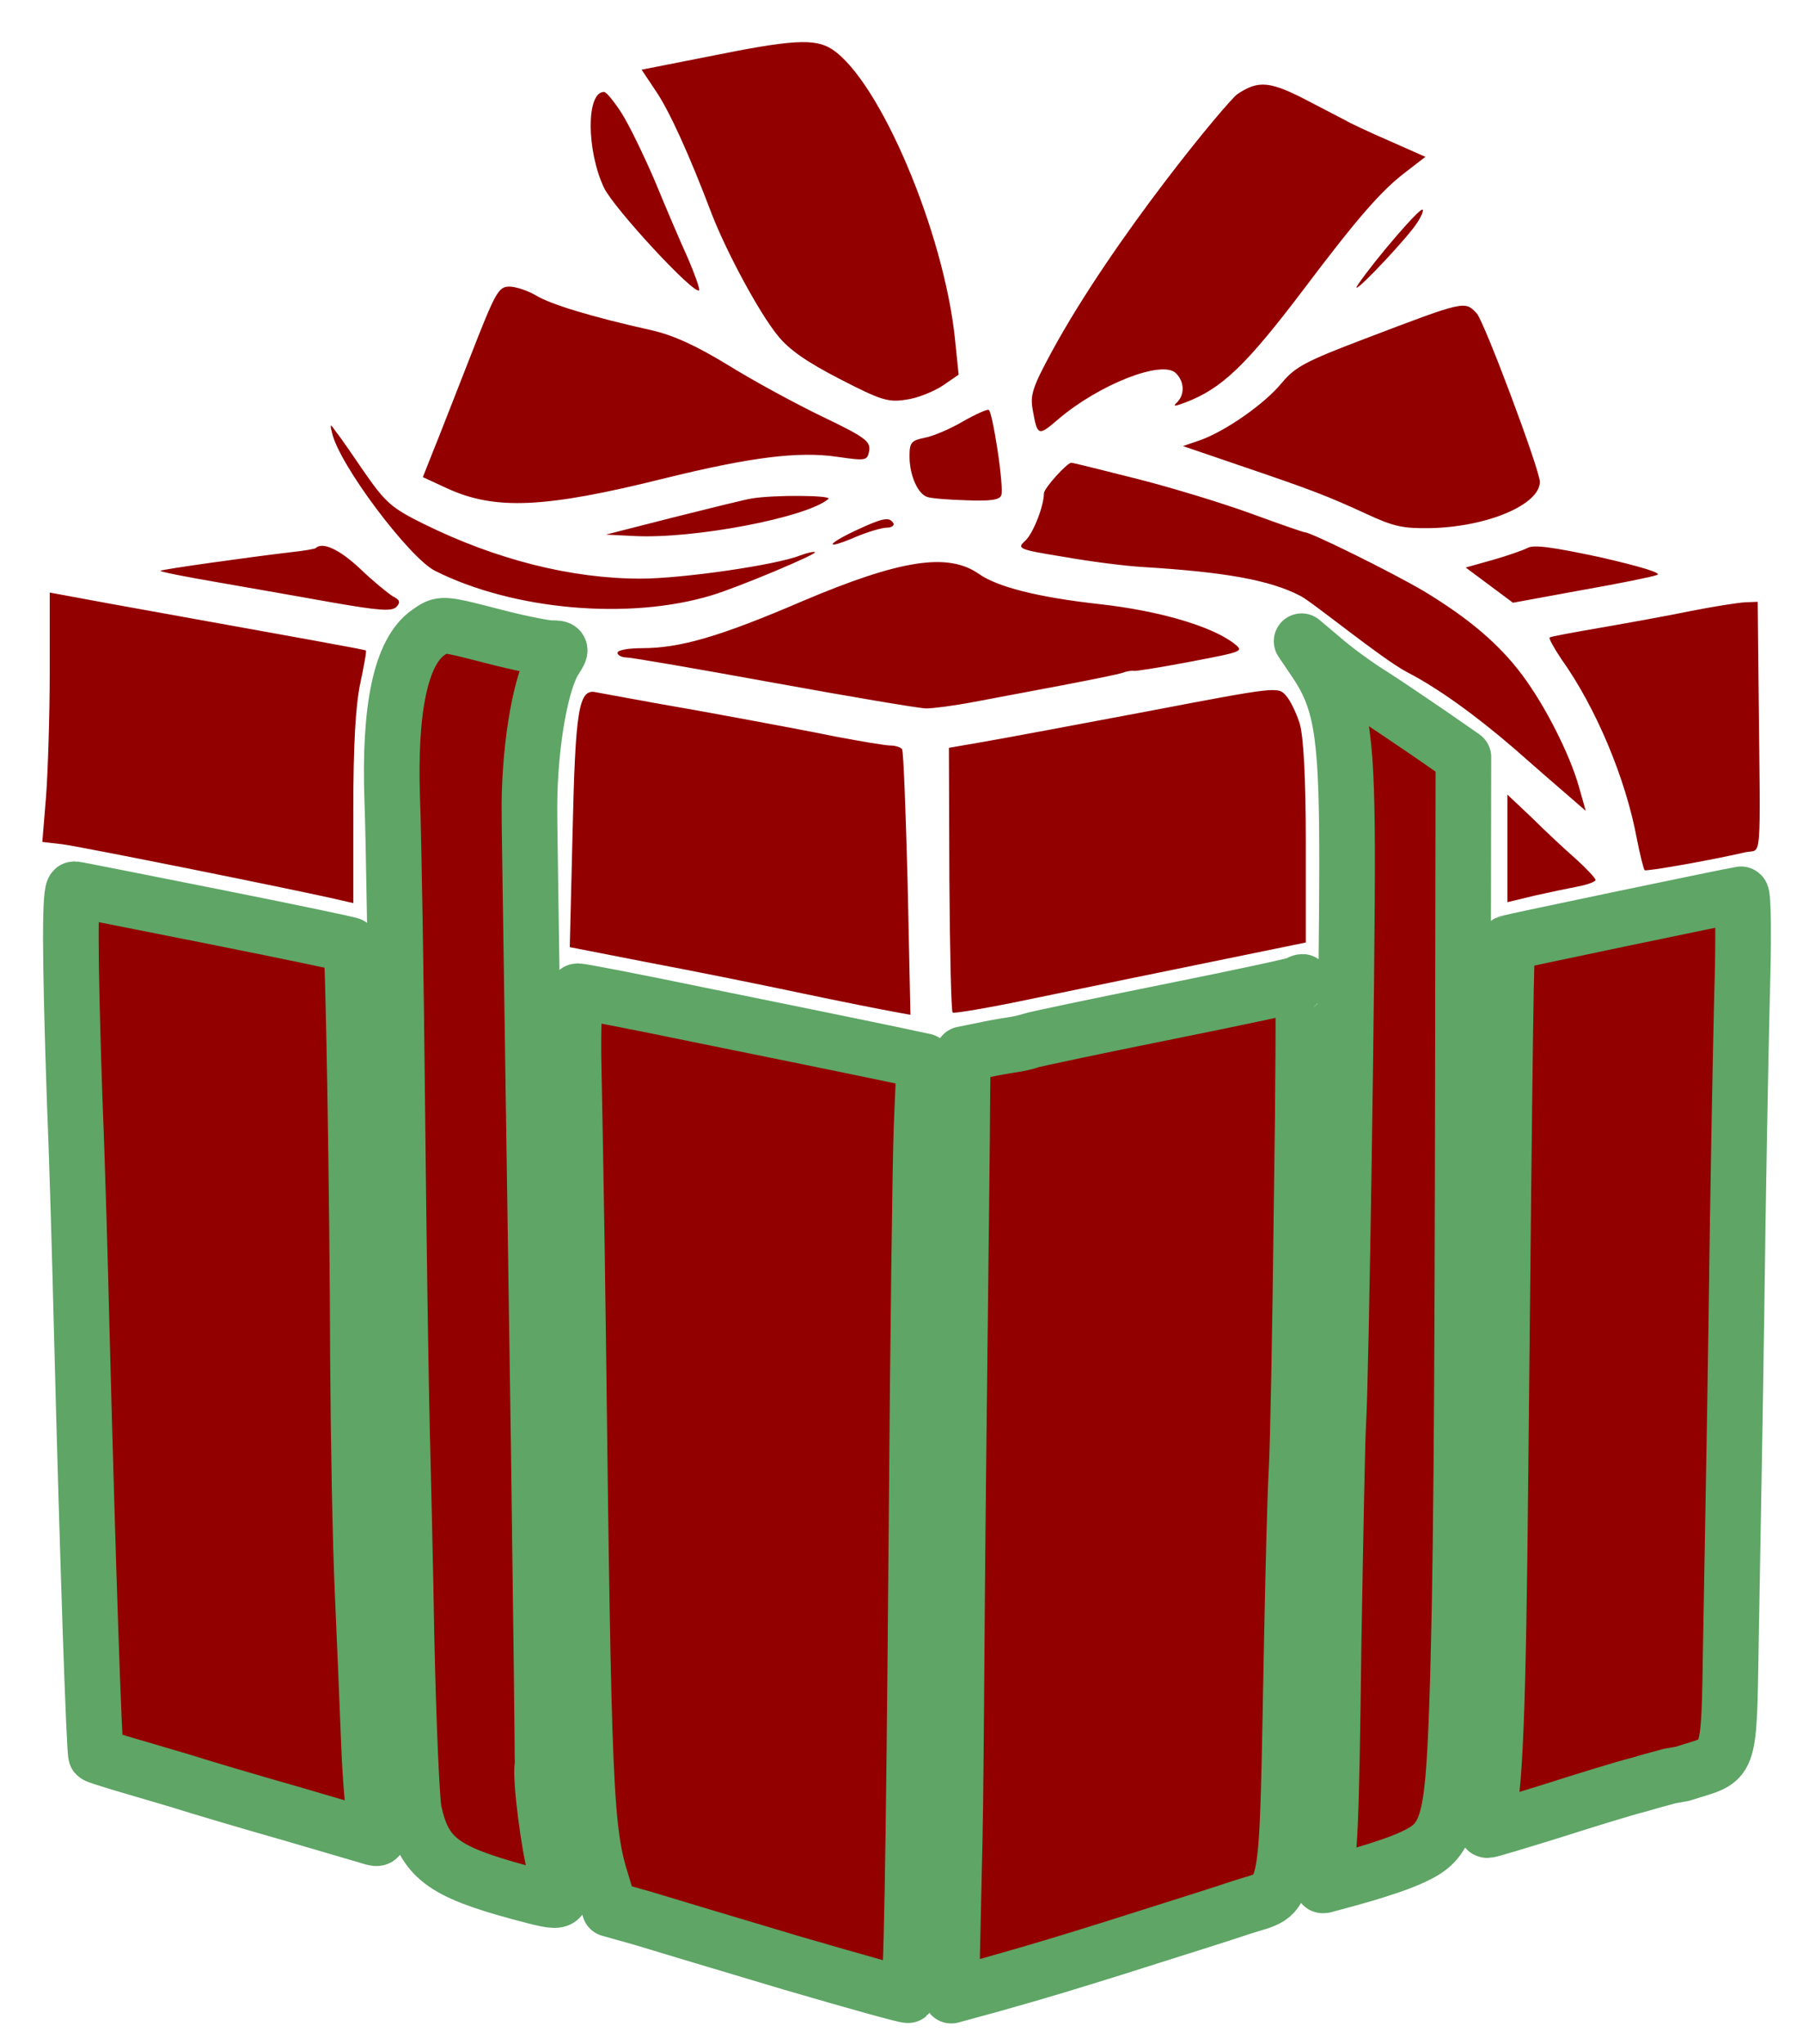 <?xml version="1.0" encoding="UTF-8" standalone="no"?>
<!DOCTYPE svg PUBLIC "-//W3C//DTD SVG 1.1//EN" "http://www.w3.org/Graphics/SVG/1.1/DTD/svg11.dtd">
<svg width="100%" height="100%" viewBox="0 0 389 441" version="1.1" xmlns="http://www.w3.org/2000/svg" xmlns:xlink="http://www.w3.org/1999/xlink" xml:space="preserve" xmlns:serif="http://www.serif.com/" style="fill-rule:evenodd;clip-rule:evenodd;stroke-linejoin:round;stroke-miterlimit:2;">
    <g id="Top" transform="matrix(1,0,0,1,-80.772,-14.989)">
        <path d="M231.5,168.325C242.5,170.325 255.9,172.825 261.2,173.925C266.5,174.925 271.8,175.825 272.9,175.825C274,175.825 275.1,176.225 275.4,176.625C275.7,177.125 276.2,190.225 276.6,205.725L277.2,233.925L273.4,233.225C271.2,232.825 262.5,231.125 254,229.325C245.5,227.525 230.7,224.525 221.1,222.725L203.7,219.325L204.3,194.825C204.9,168.225 205.6,163.525 209.3,164.325C210.5,164.525 220.5,166.425 231.5,168.325ZM361.2,171.125C362,173.925 362.5,182.625 362.5,196.825L362.5,218.325L342,222.525C330.7,224.825 313.7,228.325 304.1,230.325C294.6,232.325 286.5,233.725 286.3,233.425C286,233.125 285.7,220.225 285.6,204.625L285.5,176.325L293,175.025C297.1,174.325 313.1,171.325 328.5,168.425C356.2,163.125 356.5,163.125 358.2,165.025C359.2,166.125 360.5,168.925 361.2,171.125ZM104.5,145.225C147.2,152.925 159.5,155.125 159.7,155.325C159.9,155.425 159.3,158.625 158.5,162.425C157.5,167.125 157,175.625 157,189.625L157,209.825L154.8,209.325C146.5,207.325 97.7,197.525 94.2,197.125L89.9,196.625L90.7,186.925C91.1,181.625 91.5,169.525 91.5,160.025L91.5,142.825C91.5,142.825 97.4,143.925 104.5,145.225ZM420.8,200.325C423.1,202.425 425,204.425 425,204.825C425,205.225 423.3,205.825 421.3,206.225C419.2,206.625 414.9,207.525 411.8,208.225L406,209.625L406,186.425L411.3,191.425C414.1,194.225 418.4,198.225 420.8,200.325ZM460.2,164.525C460.6,202.025 460.9,198.125 457.5,198.825C449.2,200.725 435.9,203.025 435.6,202.725C435.4,202.525 434.6,199.425 433.9,195.825C431.5,182.925 425.1,167.625 417.6,157.125C416,154.725 414.9,152.725 415.1,152.525C415.3,152.325 420.2,151.425 426,150.425C431.8,149.425 440.6,147.825 445.5,146.825C450.5,145.825 455.7,145.025 457.3,144.925L460,144.825L460.2,164.525ZM326.2,118.325C333.7,120.225 344.8,123.625 350.8,125.825C356.8,128.025 362,129.825 362.3,129.825C363.6,129.825 380.8,138.325 387.8,142.425C397.6,148.325 404.2,153.925 409.2,160.625C414.2,167.325 419.4,177.625 421.4,184.625L422.9,189.925L419.1,186.625C417,184.825 411.7,180.225 407.4,176.425C398.8,169.025 390.8,163.325 384.4,160.025C379,157.225 363.9,144.825 361.3,143.525C354.7,140.125 345.2,138.425 327.5,137.325C323.7,137.125 315.9,136.125 310.3,135.125C300.4,133.525 300.1,133.325 302,131.625C303.7,130.025 306,124.125 306,121.425C306,120.325 311,114.825 311.9,114.825C312.3,114.825 318.7,116.425 326.2,118.325ZM292,138.825C296,141.625 304.6,143.825 318,145.325C330.7,146.725 342,150.025 346.9,153.725C349.2,155.525 349.2,155.525 337.7,157.725C331.4,158.925 325.8,159.825 325.4,159.725C324.9,159.625 323.8,159.825 323,160.125C322.2,160.425 316.3,161.625 310,162.825C303.7,164.025 295.1,165.625 290.9,166.425C286.7,167.225 282.1,167.825 280.6,167.825C279.2,167.825 264.4,165.325 247.9,162.325C231.4,159.325 217,156.825 215.9,156.825C214.9,156.825 214,156.325 214,155.825C214,155.225 216.4,154.825 219.3,154.825C227.5,154.825 236.1,152.325 253.8,144.725C275,135.725 285.3,134.125 292,138.825ZM158.4,137.625C161.2,140.325 164.4,142.925 165.5,143.625C167.1,144.425 167.2,144.925 166.3,145.925C165.3,146.925 162.6,146.725 152.8,145.025C146,143.825 134.8,141.825 127.8,140.625C120.8,139.425 115.2,138.325 115.4,138.125C115.7,137.825 134.2,135.225 143.5,134.125C146.3,133.825 148.7,133.425 148.9,133.225C150.4,131.825 154,133.525 158.4,137.625ZM159.7,117.325C164,123.425 165.3,124.625 172.2,128.025C187.8,135.725 204,139.825 219,139.825C227.8,139.825 248.1,136.925 253.4,134.825C255,134.225 256.4,133.925 256.6,134.125C257.1,134.525 240,141.725 234.3,143.425C216.5,148.825 191.5,146.625 174.6,138.125C169.1,135.325 153.9,115.225 152.4,108.325C151.9,106.325 152,106.325 153.4,108.325C154.3,109.425 157.1,113.525 159.7,117.325ZM438.3,139.025C437.3,139.425 429.9,140.925 421.9,142.325L407.2,145.025L397,137.425L402.7,135.825C405.9,134.925 409.3,133.725 410.3,133.225C411.6,132.425 415.8,133.025 426.1,135.225C434.8,137.225 439.4,138.625 438.3,139.025ZM273.5,127.825C273.8,128.325 273.2,128.825 272.1,128.825C271.1,128.825 268,129.725 265.4,130.825C258.9,133.625 258.7,132.625 265.2,129.525C271.2,126.725 272.6,126.425 273.5,127.825ZM259.5,122.625C254.9,126.625 230.4,131.325 217.5,130.625L211.5,130.325L226,126.625C234,124.625 241.6,122.725 243,122.525C247.8,121.725 260.4,121.825 259.5,122.625ZM399.4,82.625C401.1,84.625 412.9,116.125 413,118.925C413,123.825 401.8,128.625 389.5,128.925C383.5,129.025 381.5,128.625 375.5,125.825C367,121.925 363.9,120.725 348.3,115.425L336,111.225L339.8,109.925C345.3,107.925 353.6,102.125 357.3,97.625C360.2,94.125 362.5,92.925 375.1,88.125C396.9,79.825 396.8,79.825 399.4,82.625ZM196.4,78.725C199.5,80.625 208.3,83.325 221.3,86.225C226.1,87.325 230.9,89.525 237.8,93.725C243.1,97.025 252.3,102.025 258.1,104.825C267.5,109.325 268.6,110.225 268.3,112.225C267.9,114.425 267.6,114.425 261.3,113.525C253,112.325 242.7,113.625 224.4,118.125C198.4,124.625 187.6,125.125 177.2,120.325L172,117.925L174.1,112.625C175.3,109.725 178.9,100.425 182.2,92.025C187.7,77.925 188.3,76.825 190.7,76.825C192.1,76.825 194.7,77.725 196.4,78.725ZM296,112.125C296.7,116.725 297.1,121.125 296.8,121.825C296.5,122.825 294.5,123.125 289.4,122.925C285.6,122.825 281.8,122.525 280.9,122.225C278.8,121.625 277,117.525 277,113.425C277,110.425 277.4,110.025 280.3,109.425C282,109.125 285.8,107.525 288.5,105.925C291.3,104.325 293.8,103.225 294.1,103.425C294.5,103.625 295.3,107.525 296,112.125ZM363.5,37.025C366.8,38.725 370.2,40.525 371,40.925C371.8,41.425 376,43.425 380.4,45.325L388.3,48.825L383.9,52.225C378.8,56.125 373.7,61.925 362.1,77.325C349.6,93.825 344.4,98.825 336.5,101.825C334.1,102.725 333.7,102.725 334.8,101.725C336.4,100.025 336.3,97.325 334.5,95.525C331.6,92.525 317.9,97.925 309.1,105.425C304.8,109.125 304.6,109.125 303.6,103.525C303,100.225 303.5,98.625 307.6,91.025C321,66.325 345.6,36.825 347.7,35.325C352.3,32.225 354.8,32.425 363.5,37.025ZM260.3,25.625C270.6,32.425 284.4,65.025 286.8,88.025L287.6,95.825L284.1,98.225C282.1,99.525 278.6,100.925 276.2,101.225C272.4,101.825 270.8,101.325 261.9,96.725C254.9,93.125 251,90.425 248.6,87.425C244.6,82.525 237.7,69.725 234.4,61.325C229.4,48.125 225.1,38.725 222.2,34.525L219.2,30.025L233.9,27.125C251.7,23.525 256.6,23.225 260.3,25.625ZM214.9,39.425C216.5,41.925 219.7,48.525 222.1,54.125C224.4,59.725 227.6,67.225 229.2,70.725C230.7,74.225 231.8,77.325 231.6,77.625C230.5,78.625 213.3,60.025 211.1,55.525C207.3,47.525 207.2,34.825 211.1,34.825C211.6,34.825 213.3,36.925 214.9,39.425ZM385.6,64.325C381.6,69.425 371.4,79.925 373.8,76.325C377.5,70.925 387.2,59.625 387.7,60.225C388,60.525 387.1,62.425 385.6,64.325Z" style="fill:rgb(147,0,0);"/>
    </g>
    <g id="Bottom" transform="matrix(1,0,0,1,-80.772,-14.989)">
        <path d="M361.6,275.025C361.3,301.625 360.8,327.325 360.5,332.325C360.2,337.225 359.8,353.425 359.5,368.325C358.3,428.225 359.3,422.925 348.5,426.525C344.7,427.825 337.3,430.125 320.6,435.425C310.9,438.425 307.2,439.625 294.8,443.125L286,445.525L286.6,418.425C287.1,400.125 287,378.825 287.6,325.525C288,290.225 288.4,257.025 288.4,251.925L288.5,242.425L292.5,241.625C294.7,241.125 297.6,240.625 299,240.425C300.4,240.225 302.2,239.825 303,239.525C303.8,239.225 317.1,236.425 332.5,233.325C347.9,230.225 360.6,227.525 360.9,227.225C361.1,227.025 361.5,226.825 361.8,226.825C362.1,226.825 362,248.525 361.6,275.025ZM231.1,233.825C260.7,239.825 274.7,242.725 277.8,243.425L280.2,243.925L279.6,258.125C279.3,265.925 278.8,305.425 278.5,345.825C277.9,419.425 277.4,444.725 276.7,445.425C276.5,445.625 265.1,442.425 251.4,438.425C237.7,434.325 223.3,430.025 219.4,428.825L212.3,426.825L210.7,421.525C207,409.925 206.7,401.825 205.5,303.325C205.2,278.025 204.5,243.025 204.5,243.025C204.5,243.025 204.3,228.825 205.4,228.825C206.1,228.825 217.6,231.025 231.1,233.825ZM187.4,152.325C192.8,153.725 198.3,154.825 199.7,154.825C201.9,154.825 202,154.925 200.6,157.125C197.5,161.725 195.1,175.225 195,188.525C195,194.025 194.9,184.425 197,326.825C197.5,363.925 197.9,395.025 197.8,395.825C197.3,398.725 199.2,413.425 200.6,418.225C202.8,426.125 203,425.925 192.8,423.225C176.2,418.725 172.3,415.725 170.1,405.825C169.6,403.325 168.9,386.925 168.5,369.325C168.2,351.725 167.7,331.025 167.5,323.325C167.3,315.625 166.8,285.025 166.5,255.325C166.2,225.625 165.7,195.125 165.4,187.625C164.7,167.625 167.3,155.525 173.2,151.425C176.1,149.425 175.8,149.325 187.4,152.325ZM376.3,164.625C379.5,166.625 385.3,170.625 389.3,173.325L396.5,178.325L396.4,240.325C396.3,321.425 396,358.725 395.1,383.825C394.2,408.525 393.1,412.125 385.8,415.525C380.2,418.225 368.465,421.152 367.273,421.5C365.886,421.905 365.8,422.025 366.3,420.325C367.7,415.725 368,409.225 368.5,369.325C368.9,346.225 369.3,325.025 369.5,322.125C370.1,313.425 371.5,221.825 371.4,197.725C371.3,172.825 370.1,165.725 364.3,157.325L361.6,153.325L366.1,157.125C368.5,159.225 373.1,162.625 376.3,164.625ZM126.8,212.725C142.9,215.925 156.3,218.725 156.5,218.925C157,219.525 157.9,272.825 158,307.825C158.1,324.625 158.5,347.325 159,358.325C159.5,369.325 160.1,384.425 160.4,391.825C160.7,399.225 161.4,406.825 161.9,408.625C162.8,411.525 162.7,411.825 161.2,411.425C160.3,411.125 152.3,408.825 143.5,406.225C134.7,403.725 123.9,400.525 119.5,399.125C115.1,397.825 109.3,396.125 106.6,395.325C104,394.525 101.7,393.825 101.5,393.625C101.1,393.225 99.7,352.025 98.4,301.825C98.1,289.425 97.5,267.425 96.9,252.825C95.8,220.525 95.8,206.825 96.8,206.825C97.2,206.825 110.7,209.525 126.8,212.725ZM456.6,230.525C456.3,243.125 455.7,274.025 455.4,299.325C455,327.325 454.4,357.225 454.2,370.025C453.8,395.125 454,394.525 445.8,397.025C442.5,398.025 445.291,397.374 441,398.149C439.362,398.632 438,398.925 434.3,400.025C431.1,400.825 422.7,403.425 415.5,405.725C408.4,407.925 402.1,409.825 401.7,409.825C401.2,409.825 401.1,409.025 401.4,408.025C403.3,402.325 404,384.925 404.5,333.225C405.5,233.125 405.7,218.725 406.1,218.425C406.5,218.225 454.3,208.225 456.4,207.925C456.9,207.825 457,217.425 456.6,230.525Z" style="fill:rgb(147,0,0);stroke:rgb(94,165,102);stroke-width:12px;"/>
    </g>
</svg>
